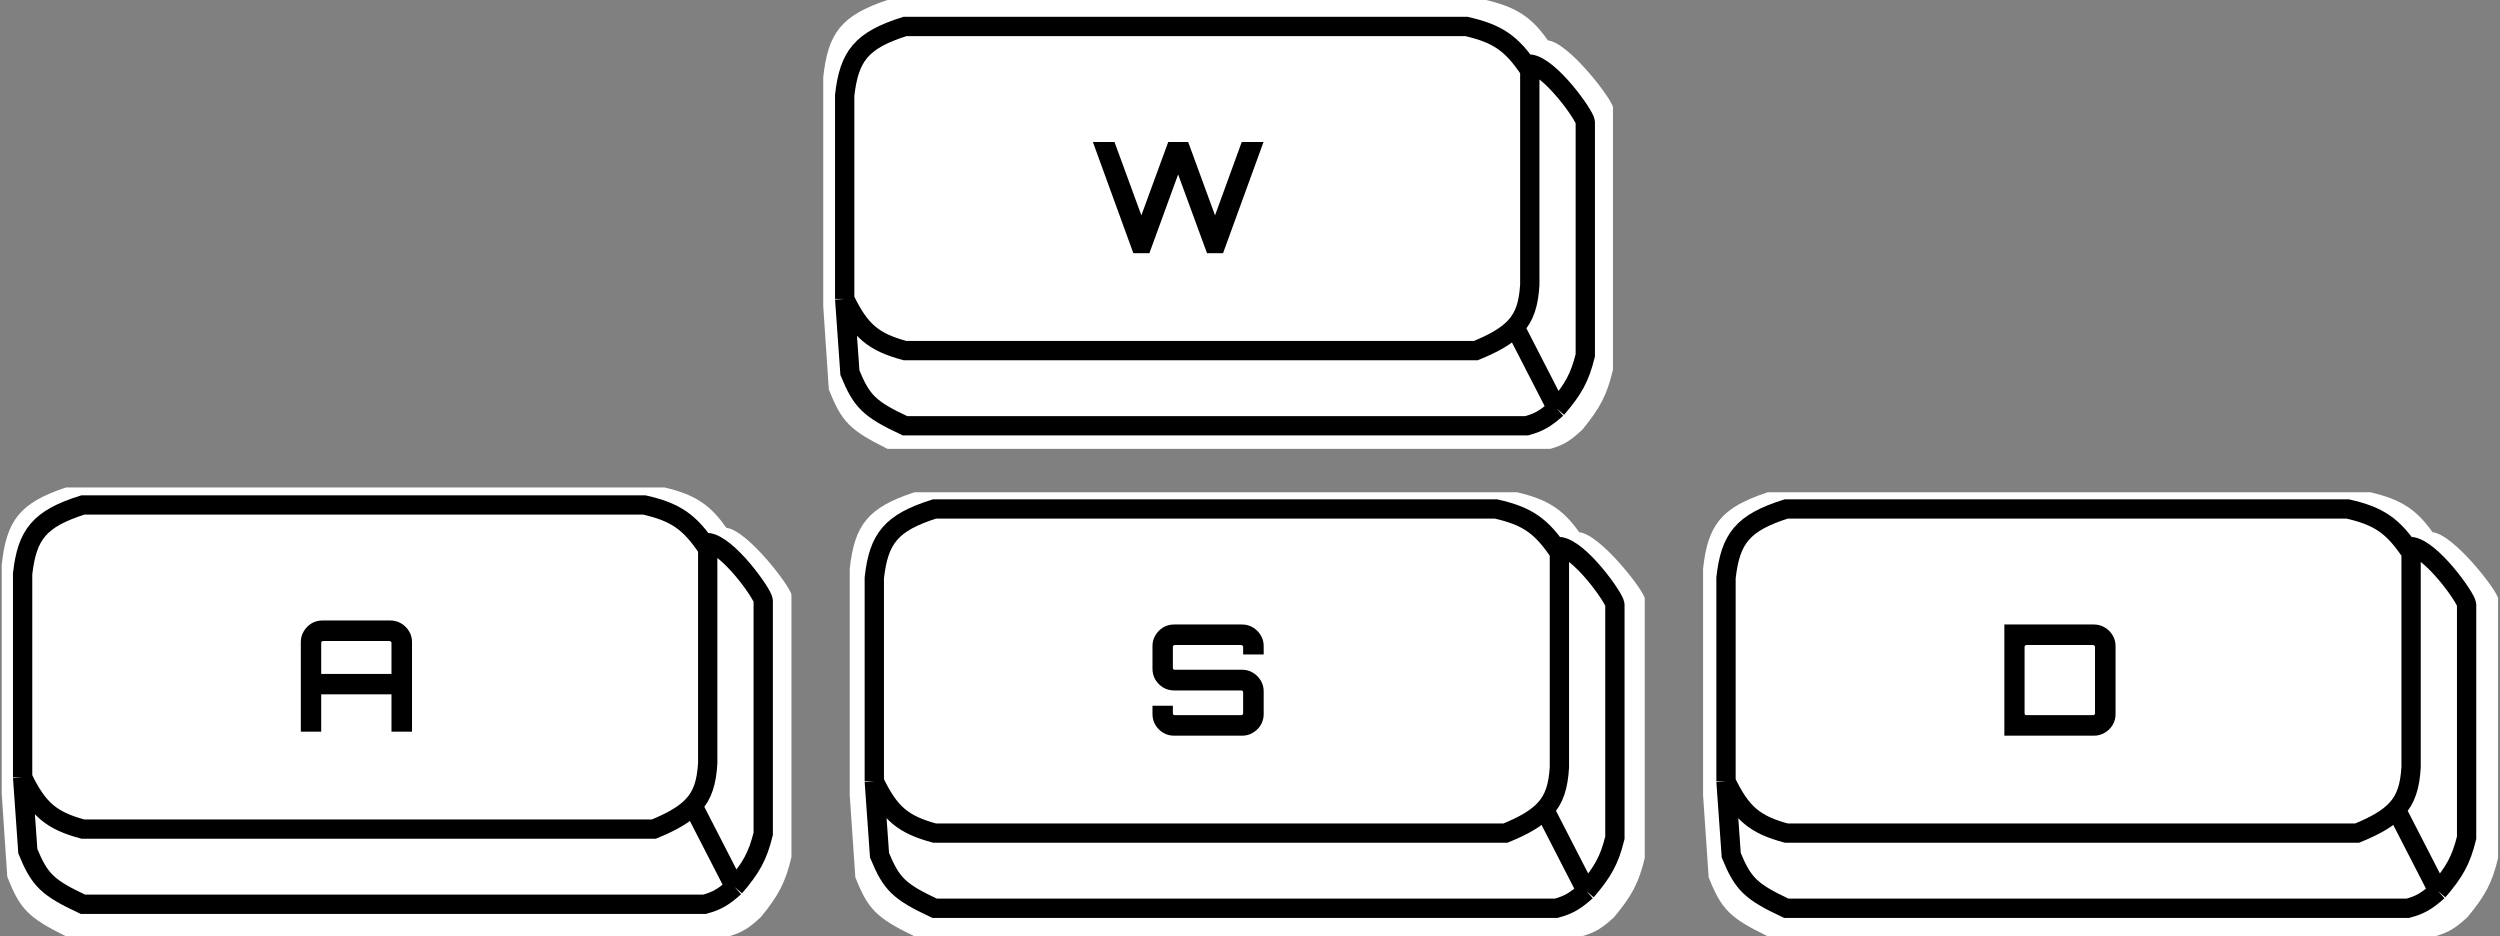 <svg width="518" height="194" viewBox="0 0 518 194" fill="none" xmlns="http://www.w3.org/2000/svg">
<rect x="0" y="0" width="518" height="194" fill="#808080" stroke="none"/>
<path d="M366.281 102H491.15C497.374 103.465 500.563 105.415 504.031 110.28C508.444 110.732 517.479 122.423 517.606 124.008V177.765C516.37 182.952 514.917 185.618 511.256 190.031C508.771 192.322 507.313 193.223 504.554 194H366.281C358.342 190.149 356.667 188.385 354.037 181.781L352.877 164.776V117.875C353.864 108.758 356.622 105.161 366.281 102Z" fill="white"/>
<path d="M357.629 161.91C360.834 168.567 363.542 170.829 370.115 172.617H488.407C492.24 171.051 494.802 169.564 496.499 167.75M357.629 161.91V119.731C358.548 111.532 361.117 108.298 370.115 105.455H486.436C492.908 106.926 495.857 108.94 499.579 114.54V158.99C499.341 162.874 498.555 165.553 496.499 167.75M357.629 161.91L358.71 177.203C361.159 183.142 362.72 184.728 370.115 188.191H498.922C501.492 187.492 502.851 186.682 505.166 184.622M496.499 167.75L505.166 184.622M505.166 184.622C508.575 180.653 509.929 178.256 511.08 173.591V125.247C510.962 123.821 503.69 113.648 499.579 113.242" stroke="black" stroke-width="4"/>
<path d="M415.302 152.434V129.394H433.862C434.673 129.394 435.42 129.596 436.102 130.002C436.785 130.407 437.329 130.951 437.734 131.634C438.14 132.295 438.342 133.031 438.342 133.842V147.986C438.342 148.796 438.14 149.543 437.734 150.226C437.329 150.887 436.785 151.42 436.102 151.826C435.42 152.231 434.673 152.434 433.862 152.434H415.302ZM419.878 148.178H433.67C433.777 148.178 433.873 148.146 433.958 148.082C434.044 147.996 434.086 147.9 434.086 147.794V134.034C434.086 133.927 434.044 133.842 433.958 133.778C433.873 133.692 433.777 133.65 433.67 133.65H419.878C419.772 133.65 419.676 133.692 419.59 133.778C419.526 133.842 419.494 133.927 419.494 134.034V147.794C419.494 147.9 419.526 147.996 419.59 148.082C419.676 148.146 419.772 148.178 419.878 148.178Z" fill="black"/>
<path d="M183.891 0H307.928C314.109 1.481 317.277 3.452 320.723 8.37C325.107 8.827 334.081 20.645 334.207 22.247V76.588C332.979 81.832 331.536 84.527 327.9 88.988C325.431 91.304 323.983 92.215 321.242 93H183.891C176.005 89.107 174.341 87.324 171.728 80.648L170.576 63.459V16.047C171.556 6.831 174.296 3.195 183.891 0Z" fill="white"/>
<path d="M175.021 61.938C178.227 68.595 180.934 70.857 187.508 72.644H305.8C309.632 71.078 312.194 69.591 313.891 67.778M175.021 61.938V19.758C175.941 11.56 178.51 8.325 187.508 5.482H303.828C310.301 6.953 313.25 8.968 316.972 14.567V59.017C316.734 62.902 315.948 65.58 313.891 67.778M175.021 61.938L176.102 77.23C178.552 83.169 180.112 84.755 187.508 88.218H316.315C318.885 87.52 320.243 86.709 322.558 84.649M313.891 67.778L322.558 84.649M322.558 84.649C325.968 80.681 327.322 78.283 328.473 73.618V25.274C328.355 23.849 321.083 13.675 316.972 13.269" stroke="black" stroke-width="4"/>
<path d="M234.827 52.459L226.443 29.419H230.923L236.491 44.619L242.059 29.419H246.187L251.755 44.619L257.291 29.419H261.803L253.419 52.459H250.091L244.107 36.139L238.155 52.459H234.827Z" fill="black"/>
<path d="M13.67 101H137.707C143.889 102.481 147.057 104.452 150.502 109.37C154.886 109.827 163.86 121.645 163.986 123.247V177.588C162.758 182.832 161.315 185.527 157.679 189.988C155.211 192.304 153.762 193.215 151.022 194H13.67C5.784 190.107 4.12 188.324 1.508 181.648L0.355 164.459V117.047C1.336 107.831 4.075 104.195 13.67 101Z" fill="white"/>
<path d="M4.688 161.084C7.893 167.741 10.6 170.003 17.174 171.791H135.466C139.298 170.224 141.86 168.738 143.557 166.924M4.688 161.084V118.905C5.607 110.706 8.176 107.471 17.174 104.629H133.495C139.967 106.099 142.916 108.114 146.638 113.714V158.164C146.4 162.048 145.614 164.726 143.557 166.924M4.688 161.084L5.768 176.376C8.218 182.316 9.778 183.902 17.174 187.365H145.981C148.551 186.666 149.909 185.856 152.224 183.796M143.557 166.924L152.224 183.796M152.224 183.796C155.634 179.827 156.988 177.43 158.139 172.764V124.421C158.021 122.995 150.749 112.822 146.638 112.416" stroke="black" stroke-width="4"/>
<path d="M62.33 151.604V133.012C62.33 132.201 62.532 131.465 62.938 130.804C63.343 130.121 63.876 129.577 64.538 129.172C65.22 128.766 65.967 128.564 66.778 128.564H80.89C81.7 128.564 82.447 128.766 83.13 129.172C83.812 129.577 84.356 130.121 84.762 130.804C85.167 131.465 85.37 132.201 85.37 133.012V151.604H81.114V143.86H66.554V151.604H62.33ZM66.554 139.636H81.114V133.204C81.114 133.097 81.071 133.012 80.986 132.948C80.9 132.862 80.804 132.82 80.698 132.82H66.938C66.831 132.82 66.735 132.862 66.65 132.948C66.586 133.012 66.554 133.097 66.554 133.204V139.636Z" fill="black"/>
<path d="M189.47 102H314.34C320.563 103.465 323.752 105.415 327.221 110.28C331.634 110.732 340.668 122.423 340.795 124.008V177.765C339.559 182.952 338.106 185.618 334.446 190.031C331.961 192.322 330.503 193.223 327.744 194H189.47C181.531 190.149 179.856 188.385 177.226 181.781L176.066 164.776V117.875C177.053 108.758 179.811 105.161 189.47 102Z" fill="white"/>
<path d="M181.156 161.91C184.362 168.567 187.069 170.829 193.643 172.617H311.935C315.767 171.051 318.329 169.564 320.026 167.75M181.156 161.91V119.731C182.075 111.532 184.645 108.298 193.643 105.455H309.963C316.436 106.926 319.385 108.94 323.107 114.54V158.99C322.869 162.874 322.082 165.553 320.026 167.75M181.156 161.91L182.237 177.203C184.687 183.142 186.247 184.728 193.643 188.191H322.45C325.02 187.492 326.378 186.682 328.693 184.622M320.026 167.75L328.693 184.622M328.693 184.622C332.103 180.653 333.456 178.256 334.607 173.591V125.247C334.489 123.821 327.218 113.648 323.107 113.242" stroke="black" stroke-width="4"/>
<path d="M243.243 152.434C242.432 152.434 241.685 152.231 241.003 151.826C240.341 151.42 239.808 150.887 239.403 150.226C238.997 149.543 238.795 148.796 238.795 147.986V146.226H243.019V147.794C243.019 147.9 243.051 147.996 243.115 148.082C243.2 148.146 243.296 148.178 243.403 148.178H257.195C257.301 148.178 257.387 148.146 257.451 148.082C257.536 147.996 257.579 147.9 257.579 147.794V143.41C257.579 143.303 257.536 143.218 257.451 143.154C257.387 143.09 257.301 143.058 257.195 143.058H243.243C242.432 143.058 241.685 142.855 241.003 142.45C240.341 142.044 239.808 141.511 239.403 140.85C238.997 140.167 238.795 139.41 238.795 138.578V133.842C238.795 133.031 238.997 132.295 239.403 131.634C239.808 130.951 240.341 130.407 241.003 130.002C241.685 129.596 242.432 129.394 243.243 129.394H257.387C258.197 129.394 258.933 129.596 259.595 130.002C260.277 130.407 260.821 130.951 261.227 131.634C261.632 132.295 261.835 133.031 261.835 133.842V135.602H257.579V134.034C257.579 133.927 257.536 133.842 257.451 133.778C257.387 133.692 257.301 133.65 257.195 133.65H243.403C243.296 133.65 243.2 133.692 243.115 133.778C243.051 133.842 243.019 133.927 243.019 134.034V138.418C243.019 138.524 243.051 138.61 243.115 138.674C243.2 138.738 243.296 138.77 243.403 138.77H257.387C258.197 138.77 258.933 138.972 259.595 139.378C260.277 139.783 260.821 140.327 261.227 141.01C261.632 141.671 261.835 142.418 261.835 143.25V147.986C261.835 148.796 261.632 149.543 261.227 150.226C260.821 150.887 260.277 151.42 259.595 151.826C258.933 152.231 258.197 152.434 257.387 152.434H243.243Z" fill="black"/>
</svg>
